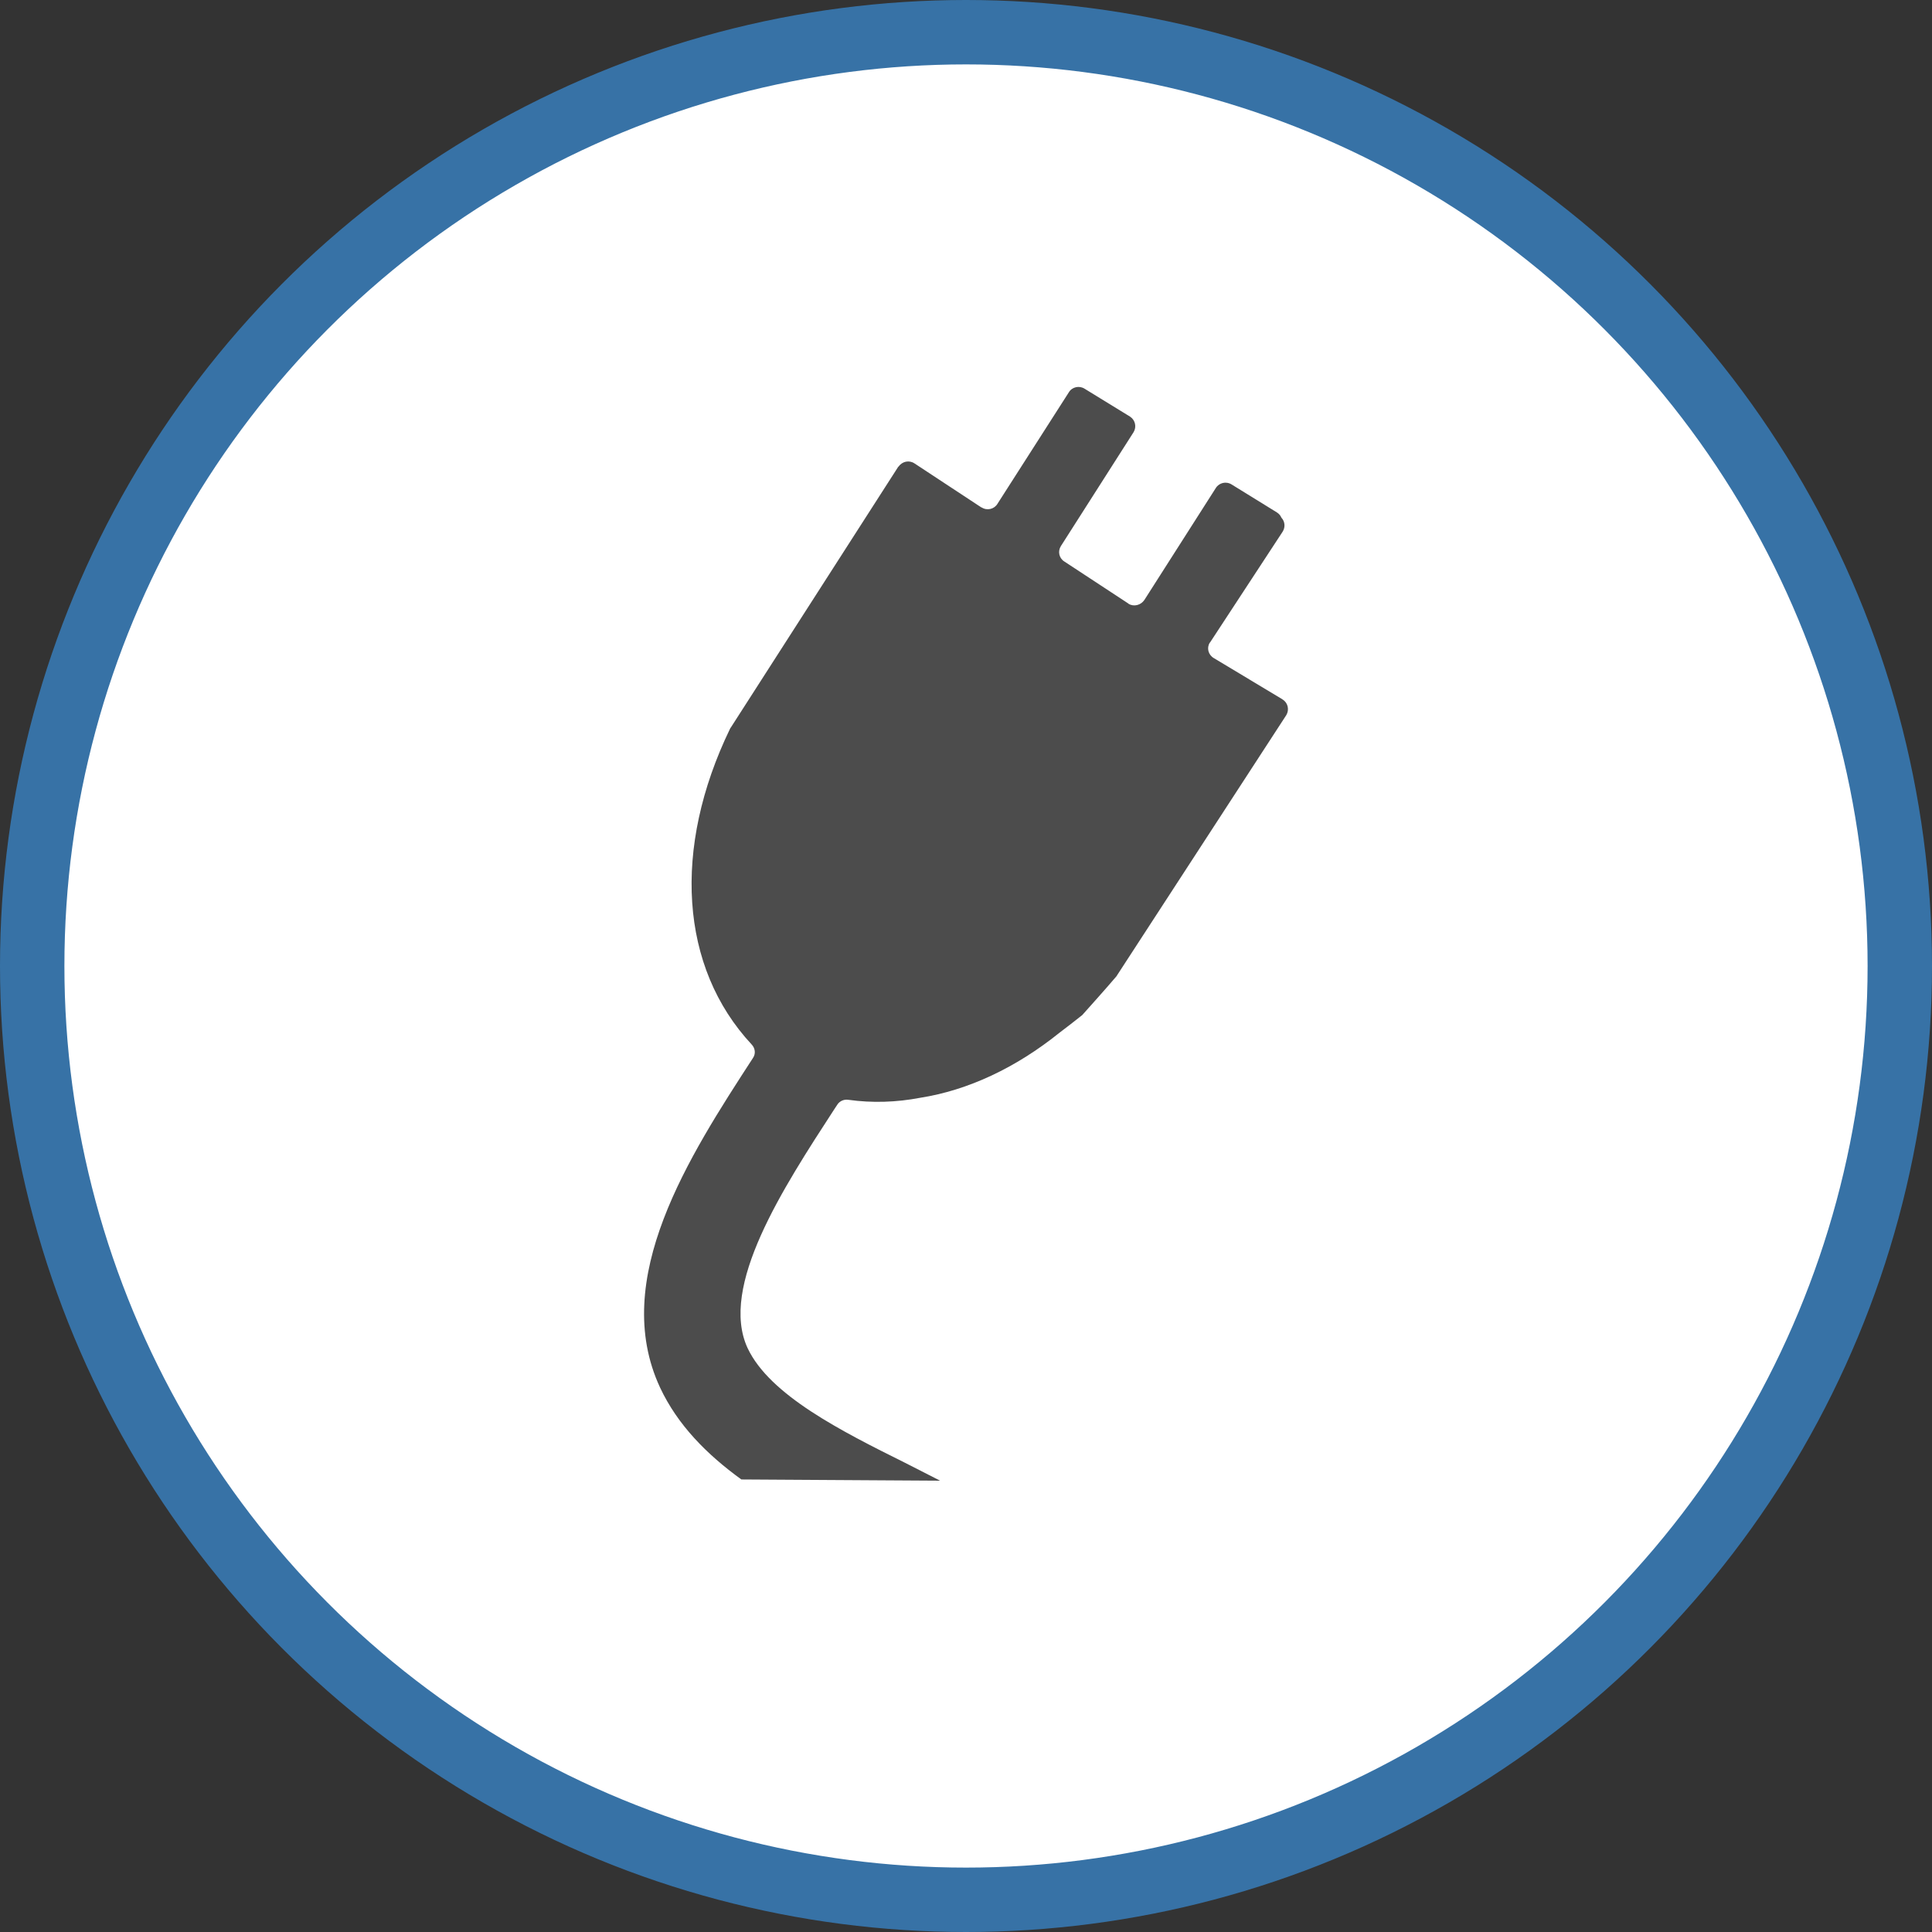 <?xml version="1.0" encoding="UTF-8" standalone="no"?>
<!-- Created with Inkscape (http://www.inkscape.org/) -->

<svg
   xmlns:dc="http://purl.org/dc/elements/1.1/"
   xmlns:cc="http://creativecommons.org/ns#"
   xmlns:rdf="http://www.w3.org/1999/02/22-rdf-syntax-ns#"
   xmlns:svg="http://www.w3.org/2000/svg"
   xmlns="http://www.w3.org/2000/svg"
   xmlns:xlink="http://www.w3.org/1999/xlink"
   xmlns:sodipodi="http://sodipodi.sourceforge.net/DTD/sodipodi-0.dtd"
   xmlns:inkscape="http://www.inkscape.org/namespaces/inkscape"
   width="30px"
   height="30px"
   version="1.1"
   id="svg8"
   inkscape:version="0.92.4 5da689c313, 2019-01-14"
   sodipodi:docname="container.svg">
  <rect width="100%" height="100%" fill="#333333" stroke="none"/>
  <defs
     id="defs2" />
  <sodipodi:namedview
     id="base"
     pagecolor="#ffffff"
     bordercolor="#666666"
     borderopacity="1.0"
     inkscape:pageopacity="0.0"
     inkscape:pageshadow="2"
     inkscape:zoom="13.049334"
     inkscape:cx="18.679046"
     inkscape:cy="12.165829"
     inkscape:document-units="px"
     inkscape:current-layer="layer1"
     showgrid="false"
     inkscape:snap-page="false"
     units="px"
     inkscape:window-width="1884"
     inkscape:window-height="1061"
     inkscape:window-x="0"
     inkscape:window-y="0"
     inkscape:window-maximized="1"
     fit-margin-top="0"
     fit-margin-left="0"
     fit-margin-right="0"
     fit-margin-bottom="0" />
    <circle
       style="color:#000000;clip-rule:nonzero;display:inline;overflow:visible;visibility:visible;opacity:1;isolation:auto;mix-blend-mode:normal;color-interpolation:sRGB;color-interpolation-filters:linearRGB;solid-color:#000000;solid-opacity:1;vector-effect:none;fill:#ffffff;fill-opacity:1;fill-rule:evenodd;stroke:#3772a6;stroke-width:1;stroke-linecap:butt;stroke-linejoin:miter;stroke-miterlimit:4;stroke-dasharray:none;stroke-dashoffset:0;stroke-opacity:1;marker:none;color-rendering:auto;image-rendering:auto;shape-rendering:auto;text-rendering:auto;enable-background:accumulate"
       id="path815"
       cx="15"
       cy="15"
       r="14.5" />
<g transform="translate(10,6)"><g id="surface1">
<path style=" stroke:none;fill-rule:nonzero;fill:rgb(30%,30%,30%);fill-opacity:1;" d="M 3 11.156 C 3.035 11.098 3.105 11.066 3.176 11.078 C 3.543 11.129 3.918 11.117 4.285 11.047 C 5.031 10.93 5.773 10.582 6.453 10.035 C 6.566 9.949 6.684 9.859 6.805 9.762 C 6.816 9.75 7.191 9.332 7.336 9.16 C 7.34 9.152 7.344 9.148 7.348 9.141 L 9.973 5.105 C 10.023 5.023 10 4.914 9.918 4.863 C 9.918 4.863 9.914 4.863 9.914 4.859 L 8.848 4.219 C 8.762 4.168 8.734 4.062 8.785 3.98 C 8.789 3.977 8.789 3.977 8.789 3.977 L 9.918 2.254 C 9.961 2.184 9.953 2.098 9.898 2.039 C 9.883 2.004 9.859 1.977 9.828 1.957 L 9.125 1.523 C 9.039 1.469 8.93 1.496 8.879 1.578 L 7.77 3.316 C 7.715 3.398 7.605 3.426 7.523 3.375 C 7.523 3.371 7.52 3.371 7.52 3.371 L 6.527 2.719 C 6.445 2.668 6.422 2.562 6.473 2.48 L 7.602 0.711 C 7.652 0.629 7.629 0.523 7.547 0.469 L 6.84 0.035 C 6.758 -0.016 6.648 0.008 6.598 0.09 L 5.488 1.824 C 5.438 1.906 5.328 1.934 5.242 1.879 C 5.242 1.879 5.242 1.879 5.238 1.879 L 4.199 1.195 C 4.117 1.141 4.008 1.164 3.953 1.246 C 3.949 1.246 3.949 1.246 3.949 1.246 L 1.348 5.297 C 1.34 5.305 1.34 5.309 1.336 5.316 C 0.438 7.172 0.555 9.02 1.672 10.219 C 1.727 10.277 1.738 10.363 1.691 10.43 C 0.699 11.957 -0.535 13.863 0.25 15.547 C 0.52 16.125 0.977 16.586 1.512 16.973 L 4.598 16.992 C 4.422 16.902 4.238 16.809 4.055 16.715 C 3.066 16.223 1.953 15.664 1.609 14.934 C 1.164 13.977 2.156 12.453 2.953 11.227 C 2.969 11.203 2.984 11.18 3 11.156 Z M 3 11.156 "/>
</g>
</g>
</svg>
